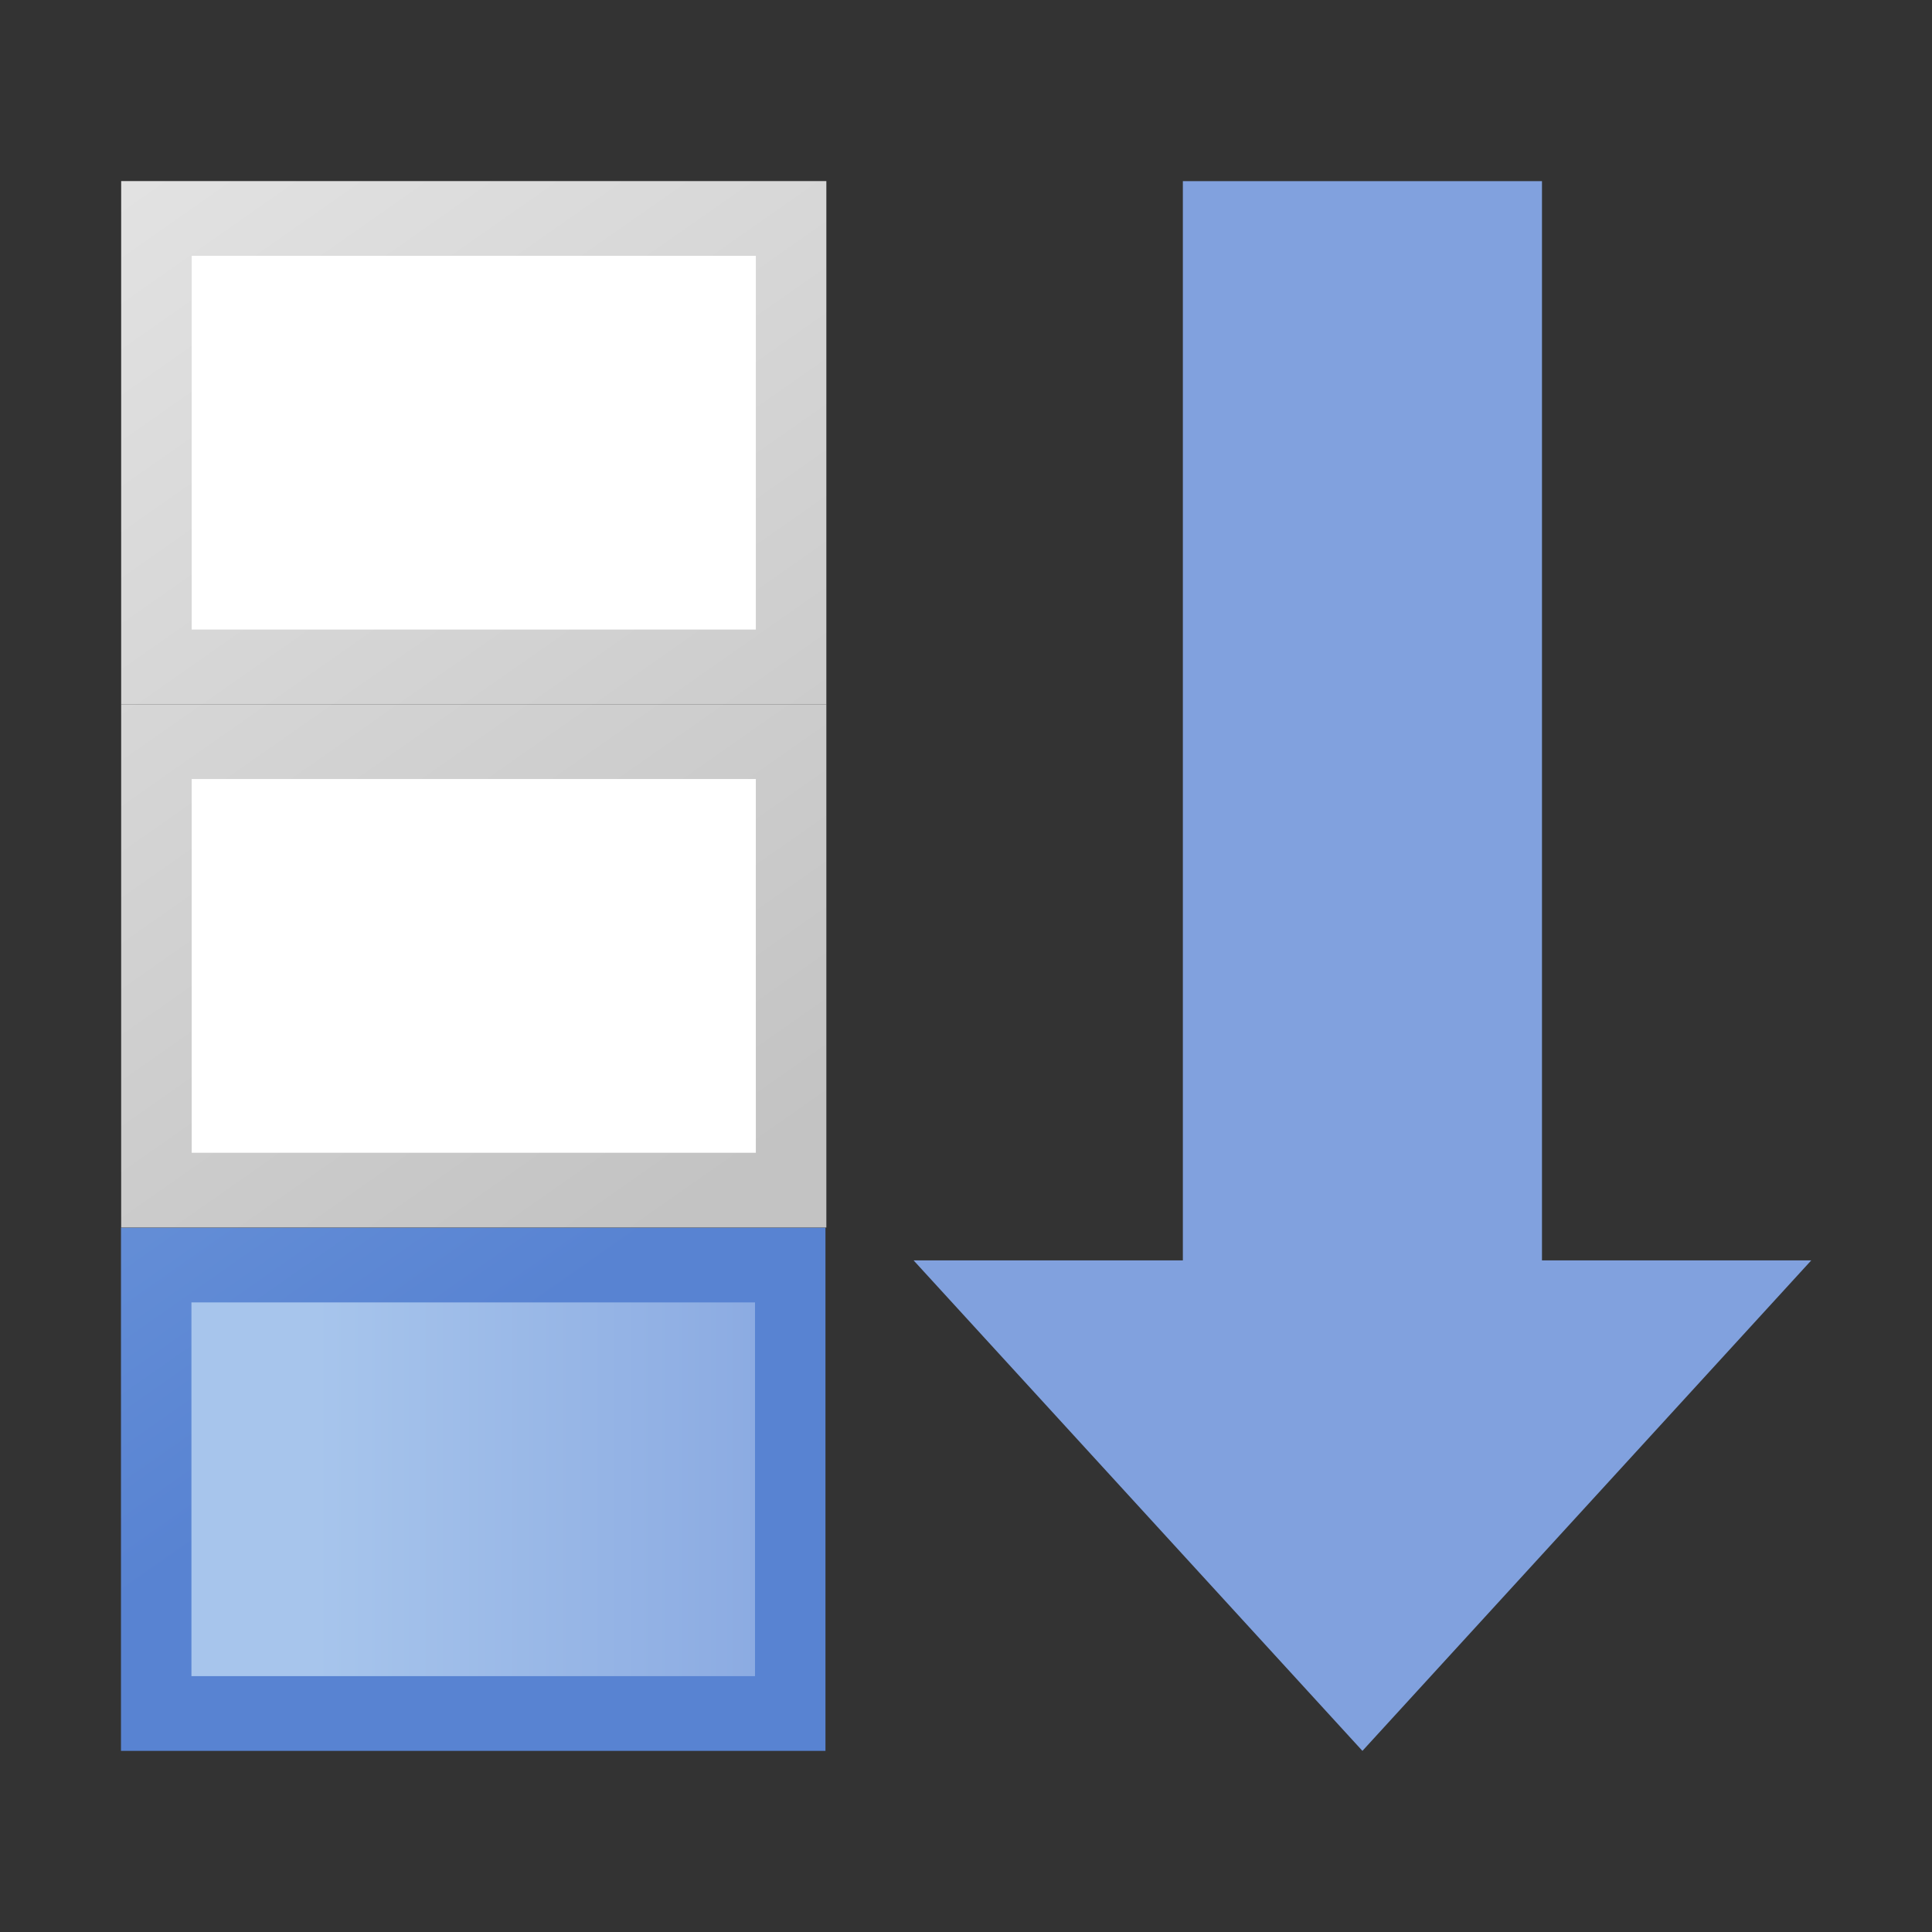 <?xml version="1.0" encoding="UTF-8" standalone="no"?>
<svg
   xmlns:dc="http://purl.org/dc/elements/1.1/"
   xmlns:cc="http://creativecommons.org/ns#"
   xmlns:rdf="http://www.w3.org/1999/02/22-rdf-syntax-ns#"
   xmlns:svg="http://www.w3.org/2000/svg"
   xmlns="http://www.w3.org/2000/svg"
   xmlns:xlink="http://www.w3.org/1999/xlink"
   xmlns:sodipodi="http://sodipodi.sourceforge.net/DTD/sodipodi-0.dtd"
   xmlns:inkscape="http://www.inkscape.org/namespaces/inkscape"
   width="16"
   height="16"
   version="1.1"
   id="svg23"
   sodipodi:docname="depth-bottom.svg"
   inkscape:version="0.92.3 (2405546, 2018-03-11)"
   inkscape:export-filename="./depth-bottom@2x.png"
   inkscape:export-xdpi="192"
   inkscape:export-ydpi="192">
  <rect width="100%" height="100%" fill="#333333" stroke="none"/>
  <defs
     id="defs27">
    <linearGradient
       id="layer"
       x1="0"
       y1="0"
       x2="1"
       y2="1">
      <stop
         offset="0%"
         stop-color="#72c567"
         id="stop6-3" />
      <stop
         offset="40%"
         stop-color="#4e9746"
         id="stop8-6" />
      <stop
         offset="100%"
         stop-color="#1e5b1a"
         id="stop10" />
    </linearGradient>
    <mask
       id="transparent">
      <rect
         style="fill:#ffffff"
         width="16"
         height="16"
         x="-8"
         y="-8"
         id="rect18" />
      <rect
         style="fill:url(#scale)"
         width="10"
         height="7"
         x="-3"
         y="-2"
         id="rect20" />
    </mask>
    <linearGradient
       id="scale"
       x1="0"
       y1="0"
       x2="1"
       y2="1">
      <stop
         offset="0%"
         stop-color="#000000"
         stop-opacity="0.7"
         id="stop13-7" />
      <stop
         offset="100%"
         stop-color="#000000"
         stop-opacity="0.4"
         id="stop15" />
    </linearGradient>
    <mask
       id="mask874">
      <rect
         style="fill:#ffffff"
         width="16"
         height="16"
         x="-8"
         y="-8"
         id="rect870" />
      <rect
         style="fill:url(#scale)"
         width="10"
         height="7"
         x="-3"
         y="-2"
         id="rect872" />
    </mask>
    <mask
       id="mask894">
      <rect
         style="fill:#ffffff"
         width="16"
         height="16"
         x="-8"
         y="-8"
         id="rect890" />
      <rect
         style="fill:url(#scale)"
         width="10"
         height="7"
         x="-3"
         y="-2"
         id="rect892" />
    </mask>
    <mask
       id="mask914">
      <rect
         style="fill:#ffffff"
         width="16"
         height="16"
         x="-8"
         y="-8"
         id="rect910" />
      <rect
         style="fill:url(#scale)"
         width="10"
         height="7"
         x="-3"
         y="-2"
         id="rect912" />
    </mask>
    <mask
       id="mask940">
      <rect
         style="fill:#ffffff"
         width="16"
         height="16"
         x="-8"
         y="-8"
         id="rect936" />
      <rect
         style="fill:url(#scale)"
         width="10"
         height="7"
         x="-3"
         y="-2"
         id="rect938" />
    </mask>
    <defs
       id="defs23">
      <linearGradient
         y2="1"
         x2="1"
         y1="0"
         x1="0"
         id="RESERVED_FOR_INKSCAPE_DUPLICATE_DEF_000000000">
        <stop
           id="stop922"
           stop-color="#72c567"
           offset="0%" />
        <stop
           id="stop924"
           stop-color="#4e9746"
           offset="40%" />
        <stop
           id="stop926"
           stop-color="#1e5b1a"
           offset="100%" />
      </linearGradient>
      <linearGradient
         y2="1"
         x2="1"
         y1="0"
         x1="0"
         id="RESERVED_FOR_INKSCAPE_DUPLICATE_DEF_000000001">
        <stop
           id="stop930"
           stop-opacity="0.7"
           stop-color="#000000"
           offset="0%" />
        <stop
           id="stop932"
           stop-opacity="0.4"
           stop-color="#000000"
           offset="100%" />
      </linearGradient>
      <mask
         id="mask969">
        <rect
           id="rect965"
           y="-8"
           x="-8"
           height="16"
           width="16"
           style="fill:#ffffff" />
        <rect
           id="rect967"
           y="-2"
           x="-3"
           height="7"
           width="10"
           style="fill:url(#scale)" />
      </mask>
    </defs>
    <linearGradient
       inkscape:collect="always"
       xlink:href="#layer"
       id="linearGradient1018"
       gradientUnits="userSpaceOnUse"
       gradientTransform="matrix(1.155,0,0,0.866,2.169,-1.11)"
       x1="-3.464"
       y1="-3.464"
       x2="6.928"
       y2="6.928" />
    <linearGradient
       gradientUnits="userSpaceOnUse"
       gradientTransform="matrix(1.118,0,0,0.894,-17.22,15.119)"
       id="shape2"
       x1="-4.472"
       y1="-4.472"
       x2="4.472"
       y2="4.472">
      <stop
         offset="0%"
         stop-color="#8cb3e6"
         id="stop6-35" />
      <stop
         offset="100%"
         stop-color="#5883d2"
         id="stop8-62" />
    </linearGradient>
    <linearGradient
       gradientUnits="userSpaceOnUse"
       gradientTransform="matrix(1.155,0,0,0.866,-17.22,15.119)"
       id="shape2inner"
       x1="-3.464"
       y1="-3.464"
       x2="3.464"
       y2="3.464">
      <stop
         offset="0%"
         stop-color="#a7c5ec"
         id="stop11-9" />
      <stop
         offset="100%"
         stop-color="#81a1de"
         id="stop13-1" />
    </linearGradient>
    <linearGradient
       id="backing"
       x1="0"
       y1="0"
       x2="1"
       y2="1">
      <stop
         offset="0%"
         stop-color="#e8e8e8"
         id="stop16" />
      <stop
         offset="100%"
         stop-color="#c3c3c3"
         id="stop18" />
    </linearGradient>
    <linearGradient
       gradientUnits="userSpaceOnUse"
       gradientTransform="matrix(1.903,0,0,-1.352,18.775,-26.619)"
       y2="-1.195"
       x2="1.673"
       y1="-9.562"
       x1="-6.693"
       id="linearGradient898"
       xlink:href="#backing"
       inkscape:collect="always" />
    <linearGradient
       id="linearGradient876"
       x1="0"
       y1="0"
       x2="1"
       y2="1">
      <stop
         offset="0%"
         stop-color="#8cb3e6"
         id="stop872" />
      <stop
         offset="100%"
         stop-color="#5883d2"
         id="stop874" />
    </linearGradient>
    <linearGradient
       id="linearGradient882"
       x1="0"
       y1="0"
       x2="1"
       y2="1">
      <stop
         offset="0%"
         stop-color="#a7c5ec"
         id="stop878" />
      <stop
         offset="100%"
         stop-color="#81a1de"
         id="stop880" />
    </linearGradient>
    <linearGradient
       inkscape:collect="always"
       xlink:href="#shape2inner"
       id="linearGradient1130"
       x1="-2.5"
       y1="0"
       x2="2.5"
       y2="0"
       gradientUnits="userSpaceOnUse" />
    <defs
       id="defs21">
      <linearGradient
         y2="1"
         x2="1"
         y1="0"
         x1="0"
         id="linearGradient1086">
        <stop
           id="stop1082"
           stop-color="#8cb3e6"
           offset="0%" />
        <stop
           id="stop1084"
           stop-color="#5883d2"
           offset="100%" />
      </linearGradient>
      <linearGradient
         y2="1"
         x2="1"
         y1="0"
         x1="0"
         id="linearGradient1092">
        <stop
           id="stop1088"
           stop-color="#a7c5ec"
           offset="0%" />
        <stop
           id="stop1090"
           stop-color="#81a1de"
           offset="100%" />
      </linearGradient>
      <linearGradient
         y2="1"
         x2="1"
         y1="0"
         x1="0"
         id="linearGradient1096">
        <stop
           id="stop884"
           stop-color="#e8e8e8"
           offset="0%" />
        <stop
           id="stop886"
           stop-color="#c3c3c3"
           offset="100%" />
      </linearGradient>
    </defs>
    <linearGradient
       inkscape:collect="always"
       xlink:href="#shape2inner"
       id="linearGradient1166"
       gradientUnits="userSpaceOnUse"
       x1="-2.5"
       y1="0"
       x2="2.5"
       y2="0" />
    <linearGradient
       gradientUnits="userSpaceOnUse"
       gradientTransform="matrix(1.286,0,0,-0.837,1.533,4.333)"
       y2="-1.195"
       x2="1.673"
       y1="-9.562"
       x1="-6.693"
       id="linearGradient898-6"
       xlink:href="#linearGradient1086"
       inkscape:collect="always" />
    <linearGradient
       gradientUnits="userSpaceOnUse"
       gradientTransform="matrix(2.048,0,0,-1.352,21.216,-19.619)"
       y2="-1.195"
       x2="1.673"
       y1="-9.562"
       x1="-6.693"
       id="linearGradient898-9"
       xlink:href="#backing"
       inkscape:collect="always" />
    <linearGradient
       inkscape:collect="always"
       xlink:href="#linearGradient882"
       id="linearGradient1275"
       x1="-5.393"
       y1="0.387"
       x2="-0.302"
       y2="0.387"
       gradientUnits="userSpaceOnUse"
       gradientTransform="matrix(1.076,0,0,-1,1.533,4.333)" />
    <linearGradient
       inkscape:collect="always"
       xlink:href="#shape2inner"
       id="linearGradient1301"
       gradientUnits="userSpaceOnUse"
       x1="-2.5"
       y1="0"
       x2="2.5"
       y2="0" />
    <linearGradient
       inkscape:collect="always"
       xlink:href="#backing"
       id="linearGradient1426"
       gradientUnits="userSpaceOnUse"
       gradientTransform="matrix(2.048,0,0,-1.352,21.216,-26.619)"
       x1="-6.693"
       y1="-9.562"
       x2="1.673"
       y2="-1.195" />
  </defs>
  <sodipodi:namedview
     pagecolor="#ffffff"
     bordercolor="#666666"
     borderopacity="1"
     objecttolerance="10"
     gridtolerance="10"
     guidetolerance="10"
     inkscape:pageopacity="0"
     inkscape:pageshadow="2"
     inkscape:window-width="1869"
     inkscape:window-height="1025"
     id="namedview25"
     showgrid="false"
     inkscape:zoom="32"
     inkscape:cx="5.9757353"
     inkscape:cy="11.209124"
     inkscape:window-x="51"
     inkscape:window-y="27"
     inkscape:window-maximized="1"
     inkscape:current-layer="icon" />
  <title
     id="title2">Arrow Up</title>
  <desc
     id="desc4">Arrow Up Top</desc>
  <g
     id="icon"
     transform="translate(8,8)">
    <defs
       id="defs16">
      <linearGradient
         id="arrow-backing"
         x1="0"
         y1="0"
         x2="1"
         y2="1"
         gradientUnits="objectBoundingBox"
         spreadMethod="pad">
        <stop
           offset="0%"
           stop-color="#72c466"
           id="stop6" />
        <stop
           offset="100%"
           stop-color="#22601e"
           id="stop8" />
      </linearGradient>
      <linearGradient
         id="arrow-center"
         x1="0"
         y1="0"
         x2="1"
         y2="1"
         xlink:href="#shape2inner"
         gradientUnits="objectBoundingBox">
        <stop
           offset="0%"
           stop-color="#a7d69e"
           id="stop11" />
        <stop
           offset="100%"
           stop-color="#78bd72"
           id="stop13" />
      </linearGradient>
    </defs>
    <path
       d="M 1.796,2.438 H -0.434 L 3.283,6.5 7,2.438 H 4.77 v -8.938 H 1.796 Z"
       id="path20"
       style="fill:url(#linearGradient1301);fill-opacity:1;stroke:none;stroke-width:1"
       inkscape:connector-curvature="0"
       sodipodi:nodetypes="cccccccc" />
    <g
       id="g1176"
       transform="matrix(0.584,0,0,-0.619,-12.381,-16.478)"
       style="stroke-width:1.664">
      <rect
         style="fill:url(#linearGradient1426);stroke-width:1.664"
         width="10"
         height="7"
         x="9.22"
         y="-23.119"
         id="rect27" />
      <rect
         style="fill:#ffffff;stroke-width:1.664"
         width="8"
         height="5"
         x="10.22"
         y="-22.119"
         id="rect29" />
    </g>
    <g
       id="g1373"
       transform="matrix(0.929,0,0,-1,-1.424,4.333)"
       style="stroke-width:1.037">
      <rect
         style="fill:url(#linearGradient898-6);fill-opacity:1;stroke-width:1.037"
         width="6.28"
         height="4.333"
         x="-6"
         y="-2.167"
         id="rect27-8" />
      <rect
         style="fill:url(#linearGradient1275);fill-opacity:1;stroke-width:1.037"
         width="5.024"
         height="3.095"
         x="-5.372"
         y="-1.548"
         id="rect29-7" />
    </g>
    <g
       id="g1176-2"
       transform="matrix(0.584,0,0,-0.619,-12.381,-12.145)"
       style="stroke-width:1.664">
      <rect
         style="fill:url(#linearGradient898-9);stroke-width:1.664"
         width="10"
         height="7"
         x="9.22"
         y="-23.119"
         id="rect27-3" />
      <rect
         style="fill:#ffffff;stroke-width:1.664"
         width="8"
         height="5"
         x="10.22"
         y="-22.119"
         id="rect29-75" />
    </g>
  </g>
</svg>
